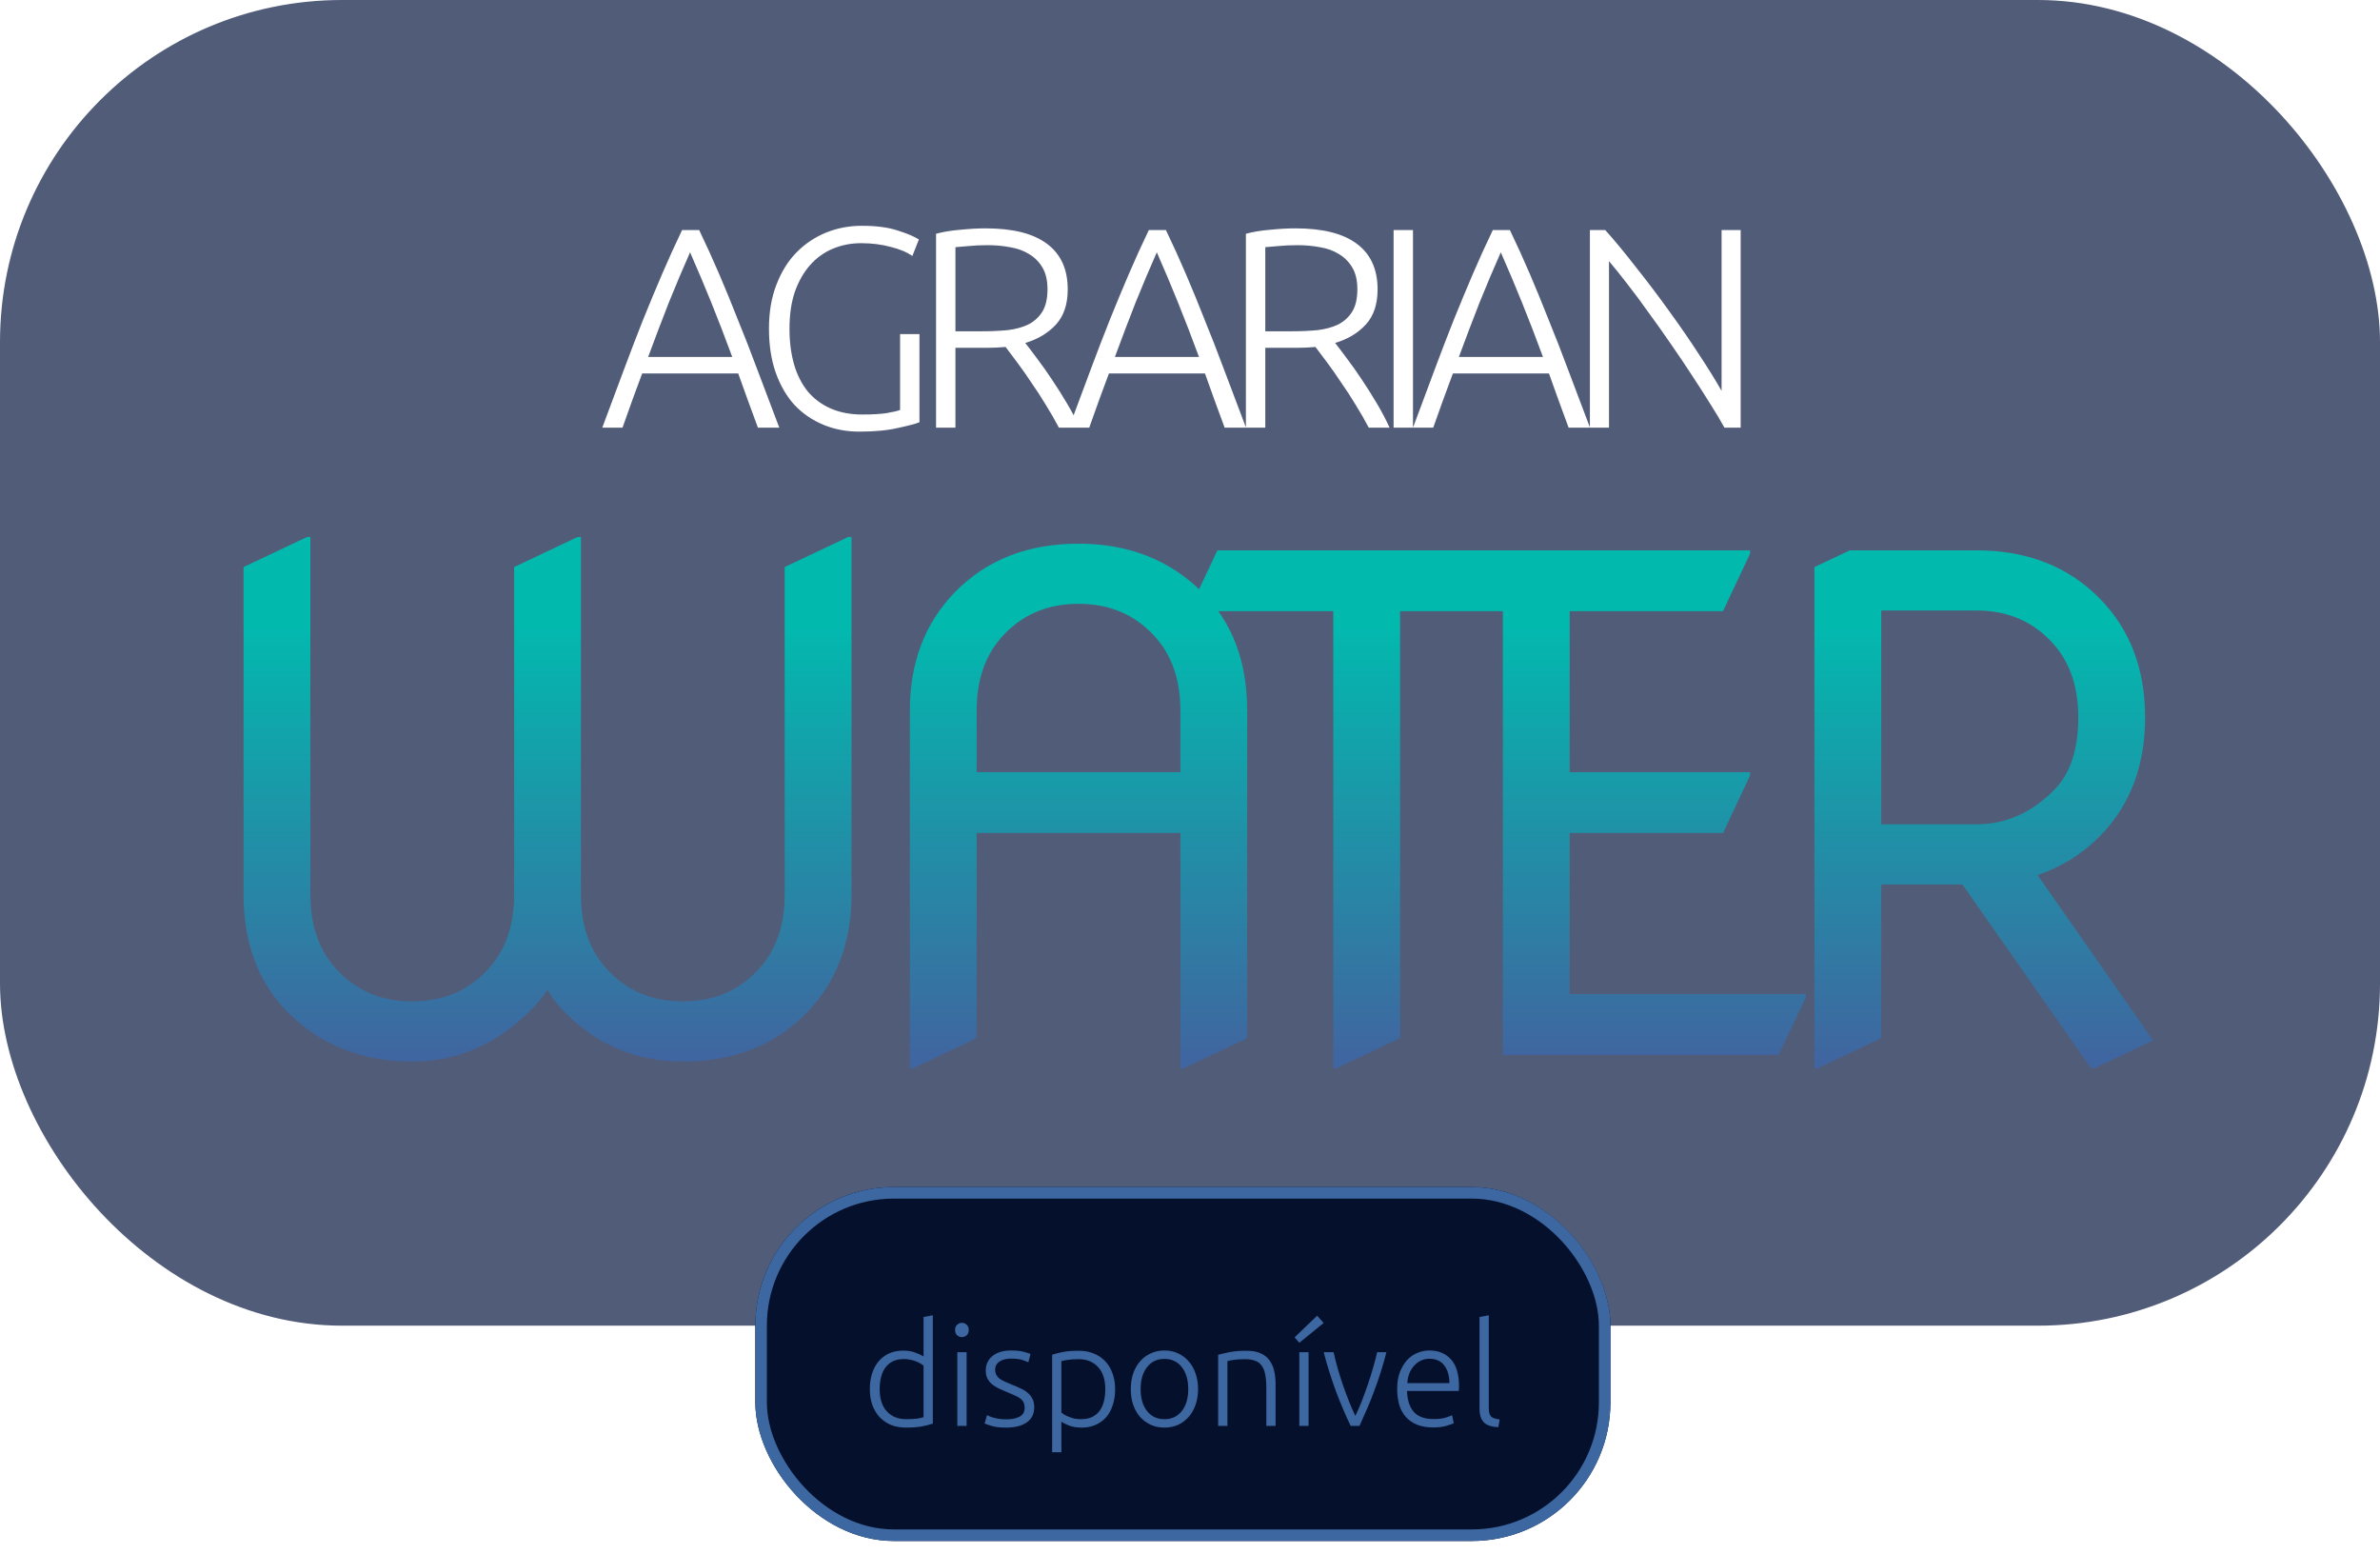 <svg width="167" height="109" viewBox="0 0 167 109" fill="none" xmlns="http://www.w3.org/2000/svg">
<g filter="url(#filter0_b_12_6)">
<rect width="167" height="93" rx="24" fill="#00113C" fill-opacity="0.68"/>
</g>
<path d="M59.748 37.672V62.75C59.748 66.125 58.693 68.898 56.583 71.07C54.365 73.336 51.474 74.469 47.912 74.469C44.693 74.469 41.951 73.336 39.685 71.07C39.123 70.508 38.701 69.961 38.419 69.43C38.06 69.977 37.623 70.5 37.107 71C34.748 73.312 32.021 74.469 28.927 74.469C25.427 74.469 22.537 73.336 20.255 71.07C18.146 68.977 17.091 66.203 17.091 62.75V39.781L21.544 37.672H21.779V62.75C21.779 64.844 22.341 66.539 23.466 67.836C24.857 69.445 26.677 70.25 28.927 70.25C31.177 70.25 32.998 69.445 34.388 67.836C35.513 66.539 36.076 64.844 36.076 62.75V39.781L40.529 37.672H40.763V62.75C40.763 64.844 41.326 66.539 42.451 67.836C43.841 69.445 45.662 70.25 47.912 70.25C50.162 70.25 51.982 69.445 53.373 67.836C54.498 66.539 55.06 64.844 55.06 62.75V39.781L59.513 37.672H59.748ZM63.843 74.938V49.859C63.843 46.484 64.897 43.711 67.007 41.539C69.225 39.273 72.116 38.141 75.678 38.141C79.178 38.141 82.069 39.273 84.35 41.539C86.46 43.633 87.514 46.406 87.514 49.859V72.828L83.061 74.938H82.827V58.438H68.53V72.828L64.077 74.938H63.843ZM68.53 54.172H82.827V49.859C82.827 47.766 82.264 46.07 81.139 44.773C79.749 43.164 77.928 42.359 75.678 42.359C73.428 42.359 71.608 43.164 70.218 44.773C69.093 46.07 68.53 47.766 68.53 49.859V54.172ZM93.555 74.938V42.875H83.523V42.641L85.422 38.609H108.273V38.844L106.375 42.875H98.242V72.828L93.789 74.938H93.555ZM105.454 74V39.781L107.939 38.609H122.798V38.844L120.9 42.875H110.142V54.172H122.798V54.406L120.9 58.438H110.142V69.734H126.712V69.969L124.814 74H105.454ZM127.315 74.938V39.781L129.799 38.609H138.682C142.245 38.609 145.135 39.742 147.354 42.008C149.463 44.164 150.518 46.938 150.518 50.328C150.518 53.734 149.463 56.508 147.354 58.648C146.104 59.914 144.643 60.828 142.971 61.391L151.081 72.992L146.956 74.938H146.721L137.698 62.047H132.002V72.828L127.549 74.938H127.315ZM132.002 57.828H138.682C140.729 57.828 142.549 57.023 144.143 55.414C145.268 54.273 145.831 52.578 145.831 50.328C145.831 48.234 145.268 46.539 144.143 45.242C142.752 43.633 140.932 42.828 138.682 42.828H132.002V57.828Z" fill="url(#paint0_linear_12_6)"/>
<path d="M53.181 30C52.927 29.32 52.687 28.667 52.461 28.04C52.234 27.413 52.014 26.8 51.8 26.2H45.06C44.834 26.8 44.607 27.413 44.38 28.04C44.154 28.667 43.92 29.32 43.681 30H42.261C42.794 28.56 43.294 27.22 43.761 25.98C44.227 24.727 44.681 23.547 45.12 22.44C45.574 21.32 46.02 20.247 46.461 19.22C46.901 18.193 47.367 17.167 47.861 16.14H49.06C49.554 17.167 50.02 18.193 50.461 19.22C50.901 20.247 51.34 21.32 51.781 22.44C52.234 23.547 52.694 24.727 53.16 25.98C53.627 27.22 54.134 28.56 54.681 30H53.181ZM48.42 17.7C47.914 18.847 47.42 20.013 46.941 21.2C46.474 22.387 45.987 23.667 45.48 25.04H51.38C50.874 23.667 50.38 22.387 49.901 21.2C49.42 20.013 48.927 18.847 48.42 17.7ZM63.157 23.44H64.517V29.62C64.263 29.727 63.764 29.86 63.017 30.02C62.283 30.193 61.377 30.28 60.297 30.28C59.39 30.28 58.55 30.12 57.777 29.8C57.004 29.48 56.33 29.02 55.757 28.42C55.197 27.807 54.757 27.053 54.437 26.16C54.117 25.253 53.957 24.22 53.957 23.06C53.957 21.9 54.13 20.873 54.477 19.98C54.824 19.073 55.29 18.32 55.877 17.72C56.477 17.107 57.17 16.64 57.957 16.32C58.743 16 59.584 15.84 60.477 15.84C61.504 15.84 62.35 15.953 63.017 16.18C63.684 16.393 64.17 16.6 64.477 16.8L64.017 17.96C63.644 17.693 63.137 17.48 62.497 17.32C61.857 17.147 61.163 17.06 60.417 17.06C59.724 17.06 59.07 17.187 58.457 17.44C57.843 17.693 57.31 18.073 56.857 18.58C56.404 19.087 56.044 19.713 55.777 20.46C55.523 21.207 55.397 22.073 55.397 23.06C55.397 23.98 55.504 24.813 55.717 25.56C55.93 26.293 56.25 26.927 56.677 27.46C57.117 27.98 57.657 28.38 58.297 28.66C58.937 28.94 59.677 29.08 60.517 29.08C61.197 29.08 61.764 29.047 62.217 28.98C62.684 28.9 62.997 28.827 63.157 28.76V23.44ZM74.921 20.3C74.921 21.34 74.647 22.16 74.101 22.76C73.554 23.36 72.834 23.793 71.941 24.06C72.154 24.327 72.427 24.687 72.761 25.14C73.108 25.593 73.461 26.093 73.821 26.64C74.181 27.173 74.534 27.733 74.881 28.32C75.228 28.907 75.521 29.467 75.761 30H74.301C74.021 29.467 73.714 28.933 73.381 28.4C73.061 27.867 72.728 27.353 72.381 26.86C72.047 26.353 71.721 25.887 71.401 25.46C71.081 25.033 70.801 24.66 70.561 24.34C70.134 24.38 69.707 24.4 69.281 24.4H67.041V30H65.681V16.4C66.161 16.267 66.721 16.173 67.361 16.12C68.014 16.053 68.614 16.02 69.161 16.02C71.067 16.02 72.501 16.38 73.461 17.1C74.434 17.82 74.921 18.887 74.921 20.3ZM69.321 17.2C68.814 17.2 68.368 17.22 67.981 17.26C67.608 17.287 67.294 17.313 67.041 17.34V23.24H68.921C69.547 23.24 70.141 23.213 70.701 23.16C71.261 23.093 71.748 22.96 72.161 22.76C72.574 22.547 72.901 22.247 73.141 21.86C73.381 21.473 73.501 20.947 73.501 20.28C73.501 19.667 73.381 19.16 73.141 18.76C72.901 18.36 72.588 18.047 72.201 17.82C71.814 17.58 71.368 17.42 70.861 17.34C70.368 17.247 69.854 17.2 69.321 17.2ZM85.93 30C85.677 29.32 85.437 28.667 85.21 28.04C84.984 27.413 84.764 26.8 84.55 26.2H77.811C77.584 26.8 77.357 27.413 77.13 28.04C76.904 28.667 76.671 29.32 76.43 30H75.01C75.544 28.56 76.044 27.22 76.51 25.98C76.977 24.727 77.43 23.547 77.871 22.44C78.324 21.32 78.77 20.247 79.21 19.22C79.65 18.193 80.117 17.167 80.611 16.14H81.811C82.304 17.167 82.77 18.193 83.21 19.22C83.65 20.247 84.091 21.32 84.531 22.44C84.984 23.547 85.444 24.727 85.91 25.98C86.377 27.22 86.884 28.56 87.43 30H85.93ZM81.171 17.7C80.664 18.847 80.171 20.013 79.691 21.2C79.224 22.387 78.737 23.667 78.231 25.04H84.13C83.624 23.667 83.13 22.387 82.65 21.2C82.171 20.013 81.677 18.847 81.171 17.7ZM96.663 20.3C96.663 21.34 96.39 22.16 95.843 22.76C95.296 23.36 94.576 23.793 93.683 24.06C93.896 24.327 94.17 24.687 94.503 25.14C94.85 25.593 95.203 26.093 95.563 26.64C95.923 27.173 96.276 27.733 96.623 28.32C96.97 28.907 97.263 29.467 97.503 30H96.043C95.763 29.467 95.456 28.933 95.123 28.4C94.803 27.867 94.47 27.353 94.123 26.86C93.79 26.353 93.463 25.887 93.143 25.46C92.823 25.033 92.543 24.66 92.303 24.34C91.876 24.38 91.45 24.4 91.023 24.4H88.783V30H87.423V16.4C87.903 16.267 88.463 16.173 89.103 16.12C89.756 16.053 90.356 16.02 90.903 16.02C92.81 16.02 94.243 16.38 95.203 17.1C96.176 17.82 96.663 18.887 96.663 20.3ZM91.063 17.2C90.556 17.2 90.11 17.22 89.723 17.26C89.35 17.287 89.036 17.313 88.783 17.34V23.24H90.663C91.29 23.24 91.883 23.213 92.443 23.16C93.003 23.093 93.49 22.96 93.903 22.76C94.316 22.547 94.643 22.247 94.883 21.86C95.123 21.473 95.243 20.947 95.243 20.28C95.243 19.667 95.123 19.16 94.883 18.76C94.643 18.36 94.33 18.047 93.943 17.82C93.556 17.58 93.11 17.42 92.603 17.34C92.11 17.247 91.596 17.2 91.063 17.2ZM97.786 16.14H99.146V30H97.786V16.14ZM110.067 30C109.814 29.32 109.574 28.667 109.347 28.04C109.121 27.413 108.901 26.8 108.687 26.2H101.947C101.721 26.8 101.494 27.413 101.267 28.04C101.041 28.667 100.807 29.32 100.567 30H99.147C99.681 28.56 100.181 27.22 100.647 25.98C101.114 24.727 101.567 23.547 102.007 22.44C102.461 21.32 102.907 20.247 103.347 19.22C103.787 18.193 104.254 17.167 104.747 16.14H105.947C106.441 17.167 106.907 18.193 107.347 19.22C107.787 20.247 108.227 21.32 108.667 22.44C109.121 23.547 109.581 24.727 110.047 25.98C110.514 27.22 111.021 28.56 111.567 30H110.067ZM105.307 17.7C104.801 18.847 104.307 20.013 103.827 21.2C103.361 22.387 102.874 23.667 102.367 25.04H108.267C107.761 23.667 107.267 22.387 106.787 21.2C106.307 20.013 105.814 18.847 105.307 17.7ZM121 30C120.746 29.533 120.42 28.987 120.02 28.36C119.633 27.733 119.206 27.067 118.74 26.36C118.273 25.64 117.78 24.907 117.26 24.16C116.74 23.4 116.22 22.667 115.7 21.96C115.193 21.24 114.693 20.567 114.2 19.94C113.72 19.313 113.286 18.773 112.9 18.32V30H111.56V16.14H112.64C113.32 16.9 114.046 17.78 114.82 18.78C115.606 19.767 116.373 20.78 117.12 21.82C117.866 22.847 118.56 23.853 119.2 24.84C119.853 25.827 120.386 26.687 120.8 27.42V16.14H122.14V30H121Z" fill="white"/>
<g filter="url(#filter1_b_12_6)">
<rect x="53" y="83.276" width="60" height="24.828" rx="9.724" fill="#05102D"/>
<rect x="53.405" y="83.681" width="59.19" height="24.017" rx="9.319" stroke="#3D67A0" stroke-width="0.81"/>
</g>
<path d="M65.455 99.87C65.262 99.937 65.015 100 64.715 100.06C64.415 100.12 64.035 100.15 63.575 100.15C63.195 100.15 62.849 100.09 62.535 99.97C62.229 99.843 61.962 99.663 61.735 99.43C61.515 99.197 61.342 98.913 61.215 98.58C61.095 98.247 61.035 97.87 61.035 97.45C61.035 97.057 61.085 96.697 61.185 96.37C61.292 96.037 61.445 95.75 61.645 95.51C61.845 95.27 62.089 95.083 62.375 94.95C62.669 94.817 63.002 94.75 63.375 94.75C63.715 94.75 64.009 94.8 64.255 94.9C64.509 94.993 64.692 95.083 64.805 95.17V92.39L65.455 92.27V99.87ZM64.805 95.8C64.745 95.753 64.669 95.703 64.575 95.65C64.489 95.597 64.385 95.547 64.265 95.5C64.145 95.453 64.015 95.417 63.875 95.39C63.735 95.357 63.589 95.34 63.435 95.34C63.115 95.34 62.845 95.397 62.625 95.51C62.412 95.623 62.239 95.777 62.105 95.97C61.972 96.157 61.875 96.38 61.815 96.64C61.755 96.893 61.725 97.163 61.725 97.45C61.725 98.13 61.895 98.653 62.235 99.02C62.575 99.38 63.025 99.56 63.585 99.56C63.905 99.56 64.162 99.547 64.355 99.52C64.555 99.487 64.705 99.453 64.805 99.42V95.8ZM67.825 100.03H67.175V94.86H67.825V100.03ZM67.975 93.3C67.975 93.453 67.929 93.577 67.835 93.67C67.742 93.757 67.629 93.8 67.495 93.8C67.362 93.8 67.249 93.757 67.155 93.67C67.062 93.577 67.015 93.453 67.015 93.3C67.015 93.147 67.062 93.027 67.155 92.94C67.249 92.847 67.362 92.8 67.495 92.8C67.629 92.8 67.742 92.847 67.835 92.94C67.929 93.027 67.975 93.147 67.975 93.3ZM70.609 99.57C70.982 99.57 71.288 99.51 71.528 99.39C71.775 99.263 71.898 99.053 71.898 98.76C71.898 98.62 71.875 98.5 71.829 98.4C71.788 98.3 71.719 98.21 71.618 98.13C71.519 98.05 71.385 97.973 71.219 97.9C71.058 97.827 70.859 97.74 70.618 97.64C70.425 97.56 70.242 97.48 70.069 97.4C69.895 97.313 69.742 97.217 69.609 97.11C69.475 96.997 69.368 96.863 69.288 96.71C69.209 96.557 69.168 96.37 69.168 96.15C69.168 95.73 69.325 95.39 69.638 95.13C69.959 94.87 70.395 94.74 70.948 94.74C71.302 94.74 71.592 94.77 71.819 94.83C72.052 94.89 72.215 94.943 72.308 94.99L72.159 95.57C72.079 95.53 71.942 95.477 71.749 95.41C71.562 95.343 71.285 95.31 70.918 95.31C70.772 95.31 70.632 95.327 70.499 95.36C70.372 95.387 70.258 95.433 70.159 95.5C70.058 95.56 69.978 95.64 69.918 95.74C69.859 95.833 69.829 95.95 69.829 96.09C69.829 96.23 69.855 96.35 69.909 96.45C69.962 96.55 70.038 96.64 70.138 96.72C70.245 96.793 70.372 96.863 70.519 96.93C70.672 96.997 70.845 97.07 71.038 97.15C71.239 97.23 71.428 97.313 71.609 97.4C71.795 97.48 71.959 97.58 72.099 97.7C72.239 97.813 72.352 97.953 72.439 98.12C72.525 98.28 72.569 98.483 72.569 98.73C72.569 99.197 72.392 99.55 72.038 99.79C71.692 100.03 71.215 100.15 70.609 100.15C70.155 100.15 69.808 100.11 69.569 100.03C69.329 99.957 69.168 99.9 69.088 99.86L69.258 99.27C69.278 99.283 69.322 99.307 69.388 99.34C69.455 99.367 69.545 99.4 69.659 99.44C69.772 99.473 69.905 99.503 70.058 99.53C70.219 99.557 70.402 99.57 70.609 99.57ZM74.476 99.1C74.536 99.147 74.609 99.197 74.696 99.25C74.789 99.303 74.896 99.353 75.016 99.4C75.136 99.447 75.266 99.487 75.406 99.52C75.546 99.547 75.692 99.56 75.846 99.56C76.166 99.56 76.433 99.507 76.646 99.4C76.866 99.287 77.043 99.137 77.176 98.95C77.309 98.757 77.406 98.533 77.466 98.28C77.526 98.02 77.556 97.747 77.556 97.46C77.556 96.78 77.386 96.26 77.046 95.9C76.706 95.533 76.256 95.35 75.696 95.35C75.376 95.35 75.116 95.367 74.916 95.4C74.722 95.427 74.576 95.457 74.476 95.49V99.1ZM74.476 101.88H73.826V95.04C74.019 94.973 74.266 94.91 74.566 94.85C74.866 94.79 75.246 94.76 75.706 94.76C76.086 94.76 76.429 94.823 76.736 94.95C77.049 95.07 77.316 95.247 77.536 95.48C77.763 95.713 77.936 95.997 78.056 96.33C78.183 96.663 78.246 97.04 78.246 97.46C78.246 97.853 78.192 98.217 78.086 98.55C77.986 98.877 77.836 99.16 77.636 99.4C77.436 99.633 77.189 99.817 76.896 99.95C76.609 100.083 76.279 100.15 75.906 100.15C75.566 100.15 75.269 100.103 75.016 100.01C74.769 99.91 74.589 99.817 74.476 99.73V101.88ZM84.066 97.45C84.066 97.857 84.006 98.227 83.886 98.56C83.773 98.893 83.609 99.177 83.396 99.41C83.189 99.643 82.943 99.827 82.656 99.96C82.369 100.087 82.053 100.15 81.706 100.15C81.359 100.15 81.043 100.087 80.756 99.96C80.469 99.827 80.219 99.643 80.006 99.41C79.799 99.177 79.636 98.893 79.516 98.56C79.403 98.227 79.346 97.857 79.346 97.45C79.346 97.043 79.403 96.673 79.516 96.34C79.636 96.007 79.799 95.723 80.006 95.49C80.219 95.25 80.469 95.067 80.756 94.94C81.043 94.807 81.359 94.74 81.706 94.74C82.053 94.74 82.369 94.807 82.656 94.94C82.943 95.067 83.189 95.25 83.396 95.49C83.609 95.723 83.773 96.007 83.886 96.34C84.006 96.673 84.066 97.043 84.066 97.45ZM83.376 97.45C83.376 96.803 83.226 96.29 82.926 95.91C82.626 95.523 82.219 95.33 81.706 95.33C81.193 95.33 80.786 95.523 80.486 95.91C80.186 96.29 80.036 96.803 80.036 97.45C80.036 98.097 80.186 98.61 80.486 98.99C80.786 99.37 81.193 99.56 81.706 99.56C82.219 99.56 82.626 99.37 82.926 98.99C83.226 98.61 83.376 98.097 83.376 97.45ZM85.476 95.04C85.669 94.987 85.93 94.927 86.256 94.86C86.583 94.793 86.983 94.76 87.456 94.76C87.85 94.76 88.176 94.817 88.436 94.93C88.703 95.043 88.913 95.207 89.066 95.42C89.226 95.627 89.34 95.877 89.406 96.17C89.473 96.463 89.506 96.787 89.506 97.14V100.03H88.856V97.35C88.856 96.983 88.829 96.673 88.776 96.42C88.73 96.167 88.646 95.96 88.526 95.8C88.413 95.64 88.26 95.527 88.066 95.46C87.879 95.387 87.643 95.35 87.356 95.35C87.049 95.35 86.783 95.367 86.556 95.4C86.336 95.433 86.193 95.463 86.126 95.49V100.03H85.476V95.04ZM91.82 100.03H91.17V94.86H91.82V100.03ZM92.88 92.81L91.17 94.2L90.84 93.82L92.42 92.3L92.88 92.81ZM95.103 99.33C95.243 99.043 95.386 98.717 95.533 98.35C95.679 97.977 95.819 97.593 95.953 97.2C96.093 96.8 96.219 96.4 96.333 96C96.453 95.593 96.553 95.213 96.633 94.86H97.283C97.163 95.333 97.029 95.8 96.883 96.26C96.736 96.72 96.579 97.17 96.413 97.61C96.253 98.05 96.083 98.473 95.903 98.88C95.729 99.287 95.559 99.67 95.393 100.03H94.773C94.599 99.67 94.426 99.287 94.253 98.88C94.079 98.473 93.909 98.05 93.743 97.61C93.583 97.17 93.429 96.72 93.283 96.26C93.136 95.8 93.003 95.333 92.883 94.86H93.573C93.653 95.213 93.749 95.593 93.863 96C93.983 96.4 94.109 96.8 94.243 97.2C94.383 97.593 94.526 97.977 94.673 98.35C94.819 98.717 94.963 99.043 95.103 99.33ZM98.037 97.44C98.037 96.987 98.101 96.593 98.227 96.26C98.361 95.92 98.531 95.637 98.737 95.41C98.951 95.183 99.191 95.017 99.457 94.91C99.731 94.797 100.011 94.74 100.297 94.74C100.931 94.74 101.434 94.947 101.807 95.36C102.187 95.773 102.377 96.41 102.377 97.27C102.377 97.323 102.374 97.377 102.367 97.43C102.367 97.483 102.364 97.533 102.357 97.58H98.727C98.747 98.213 98.904 98.7 99.197 99.04C99.491 99.38 99.957 99.55 100.597 99.55C100.951 99.55 101.231 99.517 101.437 99.45C101.644 99.383 101.794 99.327 101.887 99.28L102.007 99.84C101.914 99.893 101.737 99.957 101.477 100.03C101.224 100.103 100.924 100.14 100.577 100.14C100.124 100.14 99.737 100.073 99.417 99.94C99.097 99.807 98.834 99.62 98.627 99.38C98.421 99.14 98.271 98.857 98.177 98.53C98.084 98.197 98.037 97.833 98.037 97.44ZM101.707 97.03C101.694 96.49 101.567 96.07 101.327 95.77C101.087 95.47 100.747 95.32 100.307 95.32C100.074 95.32 99.864 95.367 99.677 95.46C99.497 95.553 99.337 95.68 99.197 95.84C99.064 95.993 98.957 96.173 98.877 96.38C98.804 96.587 98.761 96.803 98.747 97.03H101.707ZM105.136 100.12C104.916 100.113 104.722 100.083 104.556 100.03C104.396 99.983 104.259 99.91 104.146 99.81C104.039 99.703 103.956 99.57 103.896 99.41C103.842 99.243 103.816 99.037 103.816 98.79V92.39L104.466 92.27V98.77C104.466 98.93 104.479 99.06 104.506 99.16C104.539 99.253 104.586 99.33 104.646 99.39C104.706 99.443 104.782 99.483 104.876 99.51C104.976 99.537 105.092 99.56 105.226 99.58L105.136 100.12Z" fill="#3D67A0"/>
<defs>
<filter id="filter0_b_12_6" x="-4" y="-4" width="175" height="101" filterUnits="userSpaceOnUse" color-interpolation-filters="sRGB">
<feFlood flood-opacity="0" result="BackgroundImageFix"/>
<feGaussianBlur in="BackgroundImage" stdDeviation="2"/>
<feComposite in2="SourceAlpha" operator="in" result="effect1_backgroundBlur_12_6"/>
<feBlend mode="normal" in="SourceGraphic" in2="effect1_backgroundBlur_12_6" result="shape"/>
</filter>
<filter id="filter1_b_12_6" x="49.759" y="80.034" width="66.483" height="31.31" filterUnits="userSpaceOnUse" color-interpolation-filters="sRGB">
<feFlood flood-opacity="0" result="BackgroundImageFix"/>
<feGaussianBlur in="BackgroundImage" stdDeviation="1.621"/>
<feComposite in2="SourceAlpha" operator="in" result="effect1_backgroundBlur_12_6"/>
<feBlend mode="normal" in="SourceGraphic" in2="effect1_backgroundBlur_12_6" result="shape"/>
</filter>
<linearGradient id="paint0_linear_12_6" x1="83.5" y1="44" x2="83.5" y2="74" gradientUnits="userSpaceOnUse">
<stop stop-color="#02B9AE"/>
<stop offset="1" stop-color="#3F66A0"/>
</linearGradient>
</defs>
</svg>
